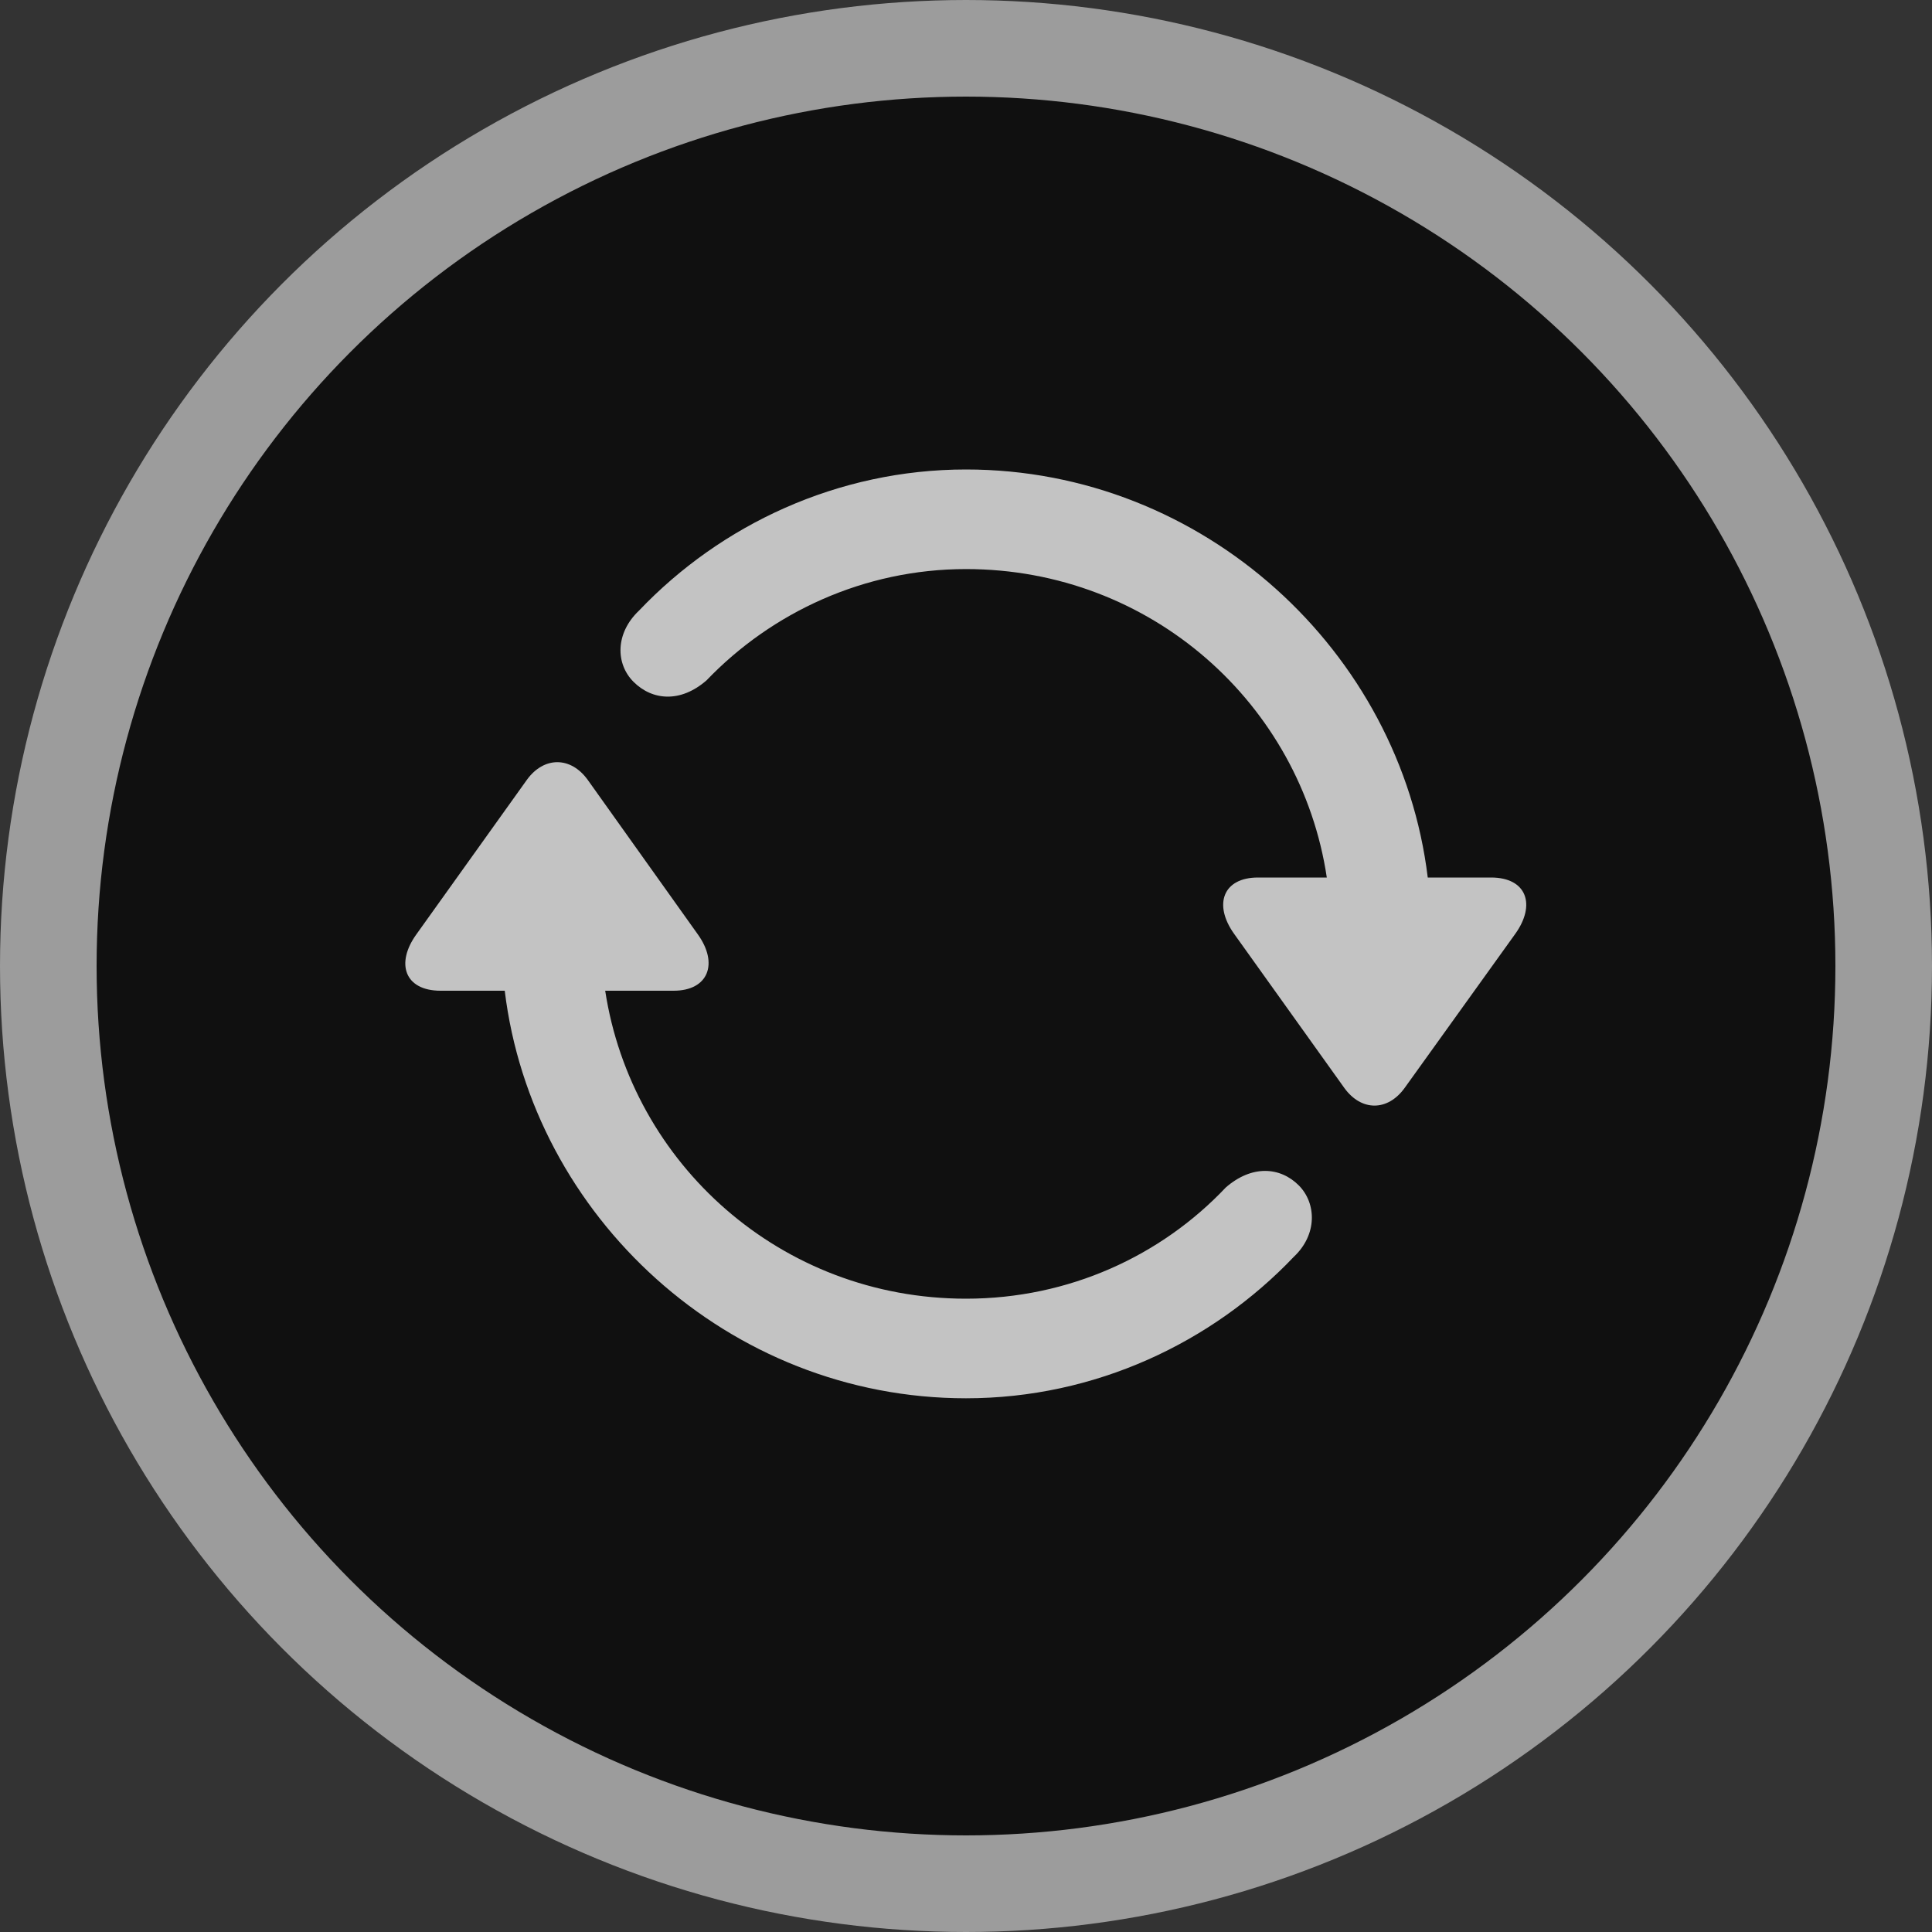 <svg width="20" height="20" viewBox="0 0 20 20" fill="none" xmlns="http://www.w3.org/2000/svg">
<rect x="0" y="0" width="20" height="20" fill="#333333" stroke="none"/>
<circle cx="10" cy="10" r="9.5" fill="#101010" stroke="#9C9C9C"/>
<path d="M15.435 9.084H14.78C14.497 6.745 12.461 4.86 10 4.86C8.672 4.86 7.461 5.432 6.616 6.32C6.367 6.555 6.372 6.872 6.558 7.058C6.753 7.253 7.046 7.277 7.314 7.043C7.988 6.34 8.945 5.891 10 5.891C11.919 5.891 13.467 7.292 13.735 9.084H13.023C12.661 9.084 12.559 9.362 12.774 9.665L13.916 11.262C14.092 11.506 14.365 11.506 14.541 11.262L15.684 9.67C15.903 9.367 15.806 9.084 15.435 9.084ZM4.561 10.256H5.225C5.508 12.59 7.539 14.475 10 14.475C11.338 14.475 12.549 13.898 13.394 13.01C13.638 12.78 13.628 12.458 13.447 12.273C13.252 12.077 12.959 12.058 12.69 12.292C12.021 13 11.065 13.444 10 13.444C8.081 13.444 6.538 12.043 6.265 10.256H6.973C7.334 10.256 7.441 9.973 7.222 9.67L6.084 8.073C5.908 7.829 5.63 7.829 5.454 8.073L4.312 9.67C4.092 9.973 4.189 10.256 4.561 10.256Z" fill="white" fill-opacity="0.75"/>
</svg>
